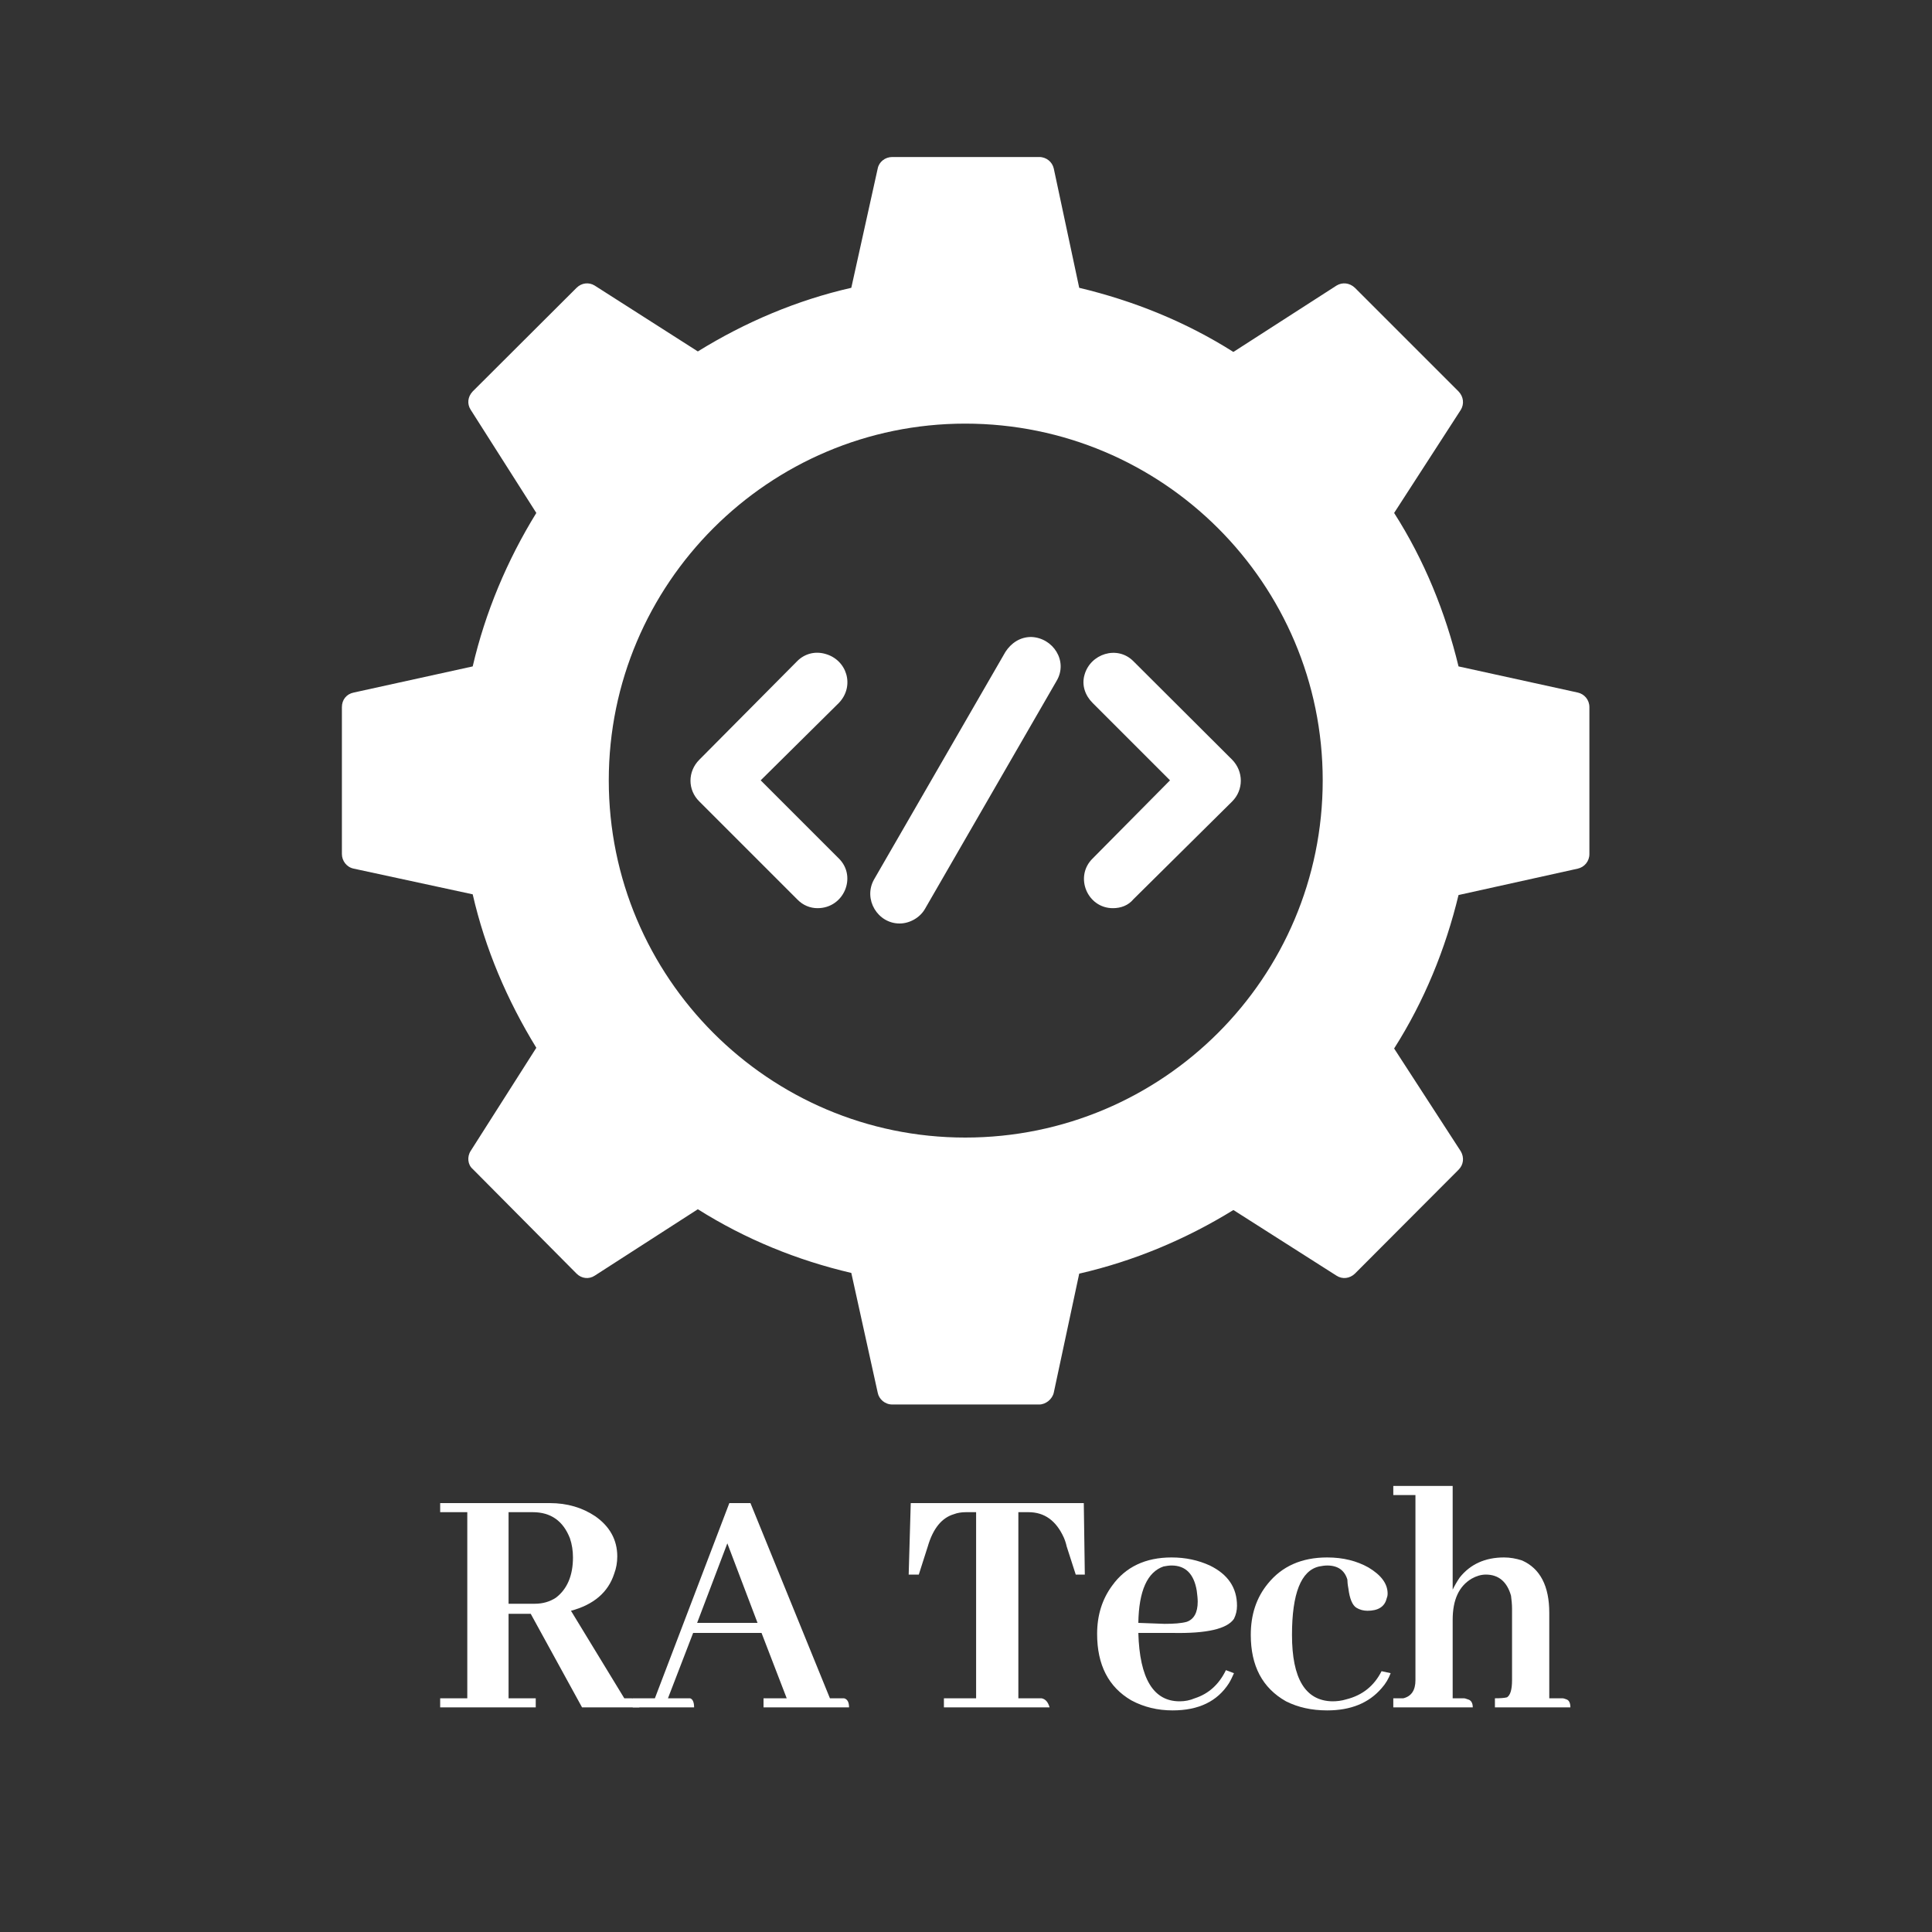 <svg xmlns="http://www.w3.org/2000/svg" xmlns:xlink="http://www.w3.org/1999/xlink" width="40" zoomAndPan="magnify" viewBox="0 0 30 30" height="40" preserveAspectRatio="xMidYMid meet" version="1.2"><rect x="0" y="0" width="30" height="30" fill="#333333" stroke="none"/><defs><clipPath id="2b3cad8be5"><path d="M 5.309 2.438 L 24.906 2.438 L 24.906 22 L 5.309 22 Z M 5.309 2.438 "/></clipPath></defs><g id="e6f1be8407"><g clip-rule="nonzero" clip-path="url(#2b3cad8be5)"><path style=" stroke:none;fill-rule:evenodd;fill:#ffffff;fill-opacity:1;" d="M 16.137 21.809 L 13.855 21.809 C 13.742 21.809 13.648 21.727 13.629 21.625 L 13.219 19.766 C 12.379 19.57 11.574 19.242 10.836 18.777 L 9.234 19.809 C 9.145 19.867 9.031 19.855 8.953 19.777 L 7.34 18.152 C 7.262 18.086 7.25 17.961 7.309 17.871 L 8.328 16.27 C 7.875 15.531 7.535 14.738 7.34 13.887 L 5.492 13.488 C 5.379 13.465 5.309 13.363 5.309 13.262 L 5.309 10.98 C 5.309 10.867 5.379 10.777 5.492 10.754 L 7.34 10.348 C 7.535 9.508 7.875 8.699 8.328 7.965 L 7.309 6.363 C 7.25 6.273 7.262 6.16 7.34 6.078 L 8.953 4.469 C 9.031 4.391 9.145 4.379 9.234 4.434 L 10.836 5.457 C 11.574 5 12.379 4.66 13.219 4.469 L 13.629 2.617 C 13.648 2.516 13.742 2.438 13.855 2.438 L 16.137 2.438 C 16.25 2.438 16.34 2.516 16.363 2.617 L 16.758 4.469 C 17.609 4.672 18.418 5 19.152 5.465 L 20.754 4.434 C 20.844 4.379 20.957 4.391 21.039 4.469 L 22.648 6.078 C 22.727 6.16 22.738 6.273 22.684 6.363 L 21.648 7.965 C 22.117 8.699 22.445 9.508 22.648 10.348 L 24.5 10.754 C 24.602 10.777 24.68 10.867 24.68 10.98 L 24.68 13.262 C 24.68 13.375 24.602 13.465 24.5 13.488 L 22.648 13.898 C 22.445 14.738 22.117 15.543 21.648 16.281 L 22.684 17.879 C 22.738 17.973 22.727 18.086 22.648 18.164 L 21.039 19.777 C 20.957 19.855 20.844 19.867 20.754 19.809 L 19.152 18.789 C 18.418 19.242 17.609 19.582 16.758 19.777 L 16.363 21.625 C 16.34 21.727 16.238 21.809 16.137 21.809 Z M 14.988 17.664 C 11.938 17.664 9.453 15.18 9.453 12.117 C 9.453 9.062 11.938 6.578 14.988 6.578 C 18.055 6.578 20.539 9.062 20.539 12.117 C 20.539 15.18 18.055 17.664 14.988 17.664 Z M 14.988 17.664 "/></g><path style=" stroke:none;fill-rule:evenodd;fill:#ffffff;fill-opacity:1;" d="M 11.812 12.117 L 13.027 13.332 C 13.309 13.613 13.105 14.102 12.695 14.102 C 12.582 14.102 12.469 14.059 12.379 13.965 L 10.859 12.445 C 10.676 12.266 10.676 11.98 10.859 11.797 L 12.379 10.266 C 12.492 10.152 12.652 10.109 12.809 10.152 C 13.152 10.242 13.277 10.652 13.027 10.914 Z M 18.168 12.117 L 16.965 10.914 C 16.852 10.801 16.793 10.641 16.84 10.48 C 16.93 10.152 17.348 10.016 17.598 10.266 L 19.133 11.797 C 19.312 11.98 19.312 12.266 19.133 12.445 L 17.598 13.965 C 17.52 14.059 17.406 14.102 17.281 14.102 C 16.883 14.102 16.68 13.613 16.965 13.332 Z M 18.168 12.117 "/><path style=" stroke:none;fill-rule:evenodd;fill:#ffffff;fill-opacity:1;" d="M 13.969 14.34 C 13.629 14.34 13.402 13.965 13.57 13.66 L 15.613 10.121 C 15.703 9.984 15.84 9.891 16.012 9.891 C 16.352 9.902 16.59 10.266 16.406 10.574 L 14.363 14.113 C 14.285 14.25 14.125 14.34 13.969 14.34 Z M 13.969 14.34 "/><g style="fill:#ffffff;fill-opacity:1;"><g transform="translate(6.694, 26.512)"><path style="stroke:none" d="M 1.625 0 L 1.625 -0.141 L 1.203 -0.141 L 1.203 -1.453 L 1.547 -1.453 L 2.344 0 L 3.234 0 C 3.234 -0.07 3.211 -0.113 3.172 -0.125 C 3.148 -0.133 3.129 -0.141 3.109 -0.141 L 3 -0.141 L 2.172 -1.5 C 2.523 -1.594 2.75 -1.785 2.844 -2.078 C 2.875 -2.16 2.891 -2.25 2.891 -2.344 C 2.891 -2.602 2.773 -2.812 2.547 -2.969 C 2.348 -3.102 2.113 -3.172 1.844 -3.172 L 0.141 -3.172 L 0.141 -3.031 L 0.562 -3.031 L 0.562 -0.141 L 0.141 -0.141 L 0.141 0 Z M 1.578 -3.031 C 1.859 -3.031 2.051 -2.895 2.156 -2.625 C 2.188 -2.531 2.203 -2.43 2.203 -2.328 C 2.203 -2.047 2.113 -1.836 1.938 -1.703 C 1.844 -1.641 1.734 -1.609 1.609 -1.609 L 1.203 -1.609 L 1.203 -3.031 Z M 1.578 -3.031 "/></g></g><g style="fill:#ffffff;fill-opacity:1;"><g transform="translate(9.825, 26.512)"><path style="stroke:none" d="M 3.359 0 C 3.359 -0.082 3.332 -0.129 3.281 -0.141 C 3.27 -0.141 3.25 -0.141 3.219 -0.141 L 3.062 -0.141 L 1.828 -3.172 L 1.5 -3.172 L 0.344 -0.141 L 0 -0.141 L 0 0 L 0.953 0 C 0.953 -0.082 0.93 -0.129 0.891 -0.141 C 0.867 -0.141 0.848 -0.141 0.828 -0.141 L 0.547 -0.141 L 0.938 -1.156 L 2 -1.156 L 2.391 -0.141 L 2.031 -0.141 L 2.031 0 Z M 1.938 -1.312 L 1 -1.312 L 1.469 -2.547 Z M 1.938 -1.312 "/></g></g><g style="fill:#ffffff;fill-opacity:1;"><g transform="translate(13.079, 26.512)"><path style="stroke:none" d=""/></g></g><g style="fill:#ffffff;fill-opacity:1;"><g transform="translate(14.001, 26.512)"><path style="stroke:none" d="M 2.297 0 C 2.273 -0.082 2.234 -0.129 2.172 -0.141 L 1.812 -0.141 L 1.812 -3.031 L 1.969 -3.031 C 2.219 -3.031 2.398 -2.898 2.516 -2.641 C 2.535 -2.598 2.551 -2.551 2.562 -2.5 L 2.703 -2.062 L 2.844 -2.062 L 2.828 -3.172 L 0.141 -3.172 L 0.109 -2.062 L 0.266 -2.062 L 0.406 -2.5 C 0.488 -2.781 0.625 -2.945 0.812 -3 C 0.863 -3.02 0.926 -3.031 1 -3.031 L 1.156 -3.031 L 1.156 -0.141 L 0.656 -0.141 L 0.656 0 Z M 2.297 0 "/></g></g><g style="fill:#ffffff;fill-opacity:1;"><g transform="translate(16.864, 26.512)"><path style="stroke:none" d="M 1.328 -2.203 C 1.547 -2.203 1.676 -2.07 1.719 -1.812 C 1.727 -1.75 1.734 -1.691 1.734 -1.641 C 1.734 -1.473 1.676 -1.367 1.562 -1.328 C 1.477 -1.305 1.363 -1.297 1.219 -1.297 L 0.812 -1.312 C 0.82 -1.812 0.953 -2.102 1.203 -2.188 C 1.242 -2.195 1.285 -2.203 1.328 -2.203 Z M 2.297 -0.531 L 2.172 -0.578 C 2.066 -0.359 1.906 -0.211 1.688 -0.141 C 1.613 -0.109 1.535 -0.094 1.453 -0.094 C 1.047 -0.094 0.832 -0.445 0.812 -1.156 L 1.344 -1.156 C 1.875 -1.145 2.191 -1.219 2.297 -1.375 C 2.328 -1.438 2.344 -1.504 2.344 -1.578 C 2.344 -1.859 2.203 -2.066 1.922 -2.203 C 1.742 -2.285 1.547 -2.328 1.328 -2.328 C 0.922 -2.328 0.613 -2.18 0.406 -1.891 C 0.25 -1.68 0.172 -1.43 0.172 -1.141 C 0.172 -0.66 0.348 -0.316 0.703 -0.109 C 0.898 -0.004 1.113 0.047 1.344 0.047 C 1.75 0.047 2.039 -0.094 2.219 -0.375 C 2.25 -0.426 2.273 -0.477 2.297 -0.531 Z M 2.297 -0.531 "/></g></g><g style="fill:#ffffff;fill-opacity:1;"><g transform="translate(19.25, 26.512)"><path style="stroke:none" d="M 0.172 -1.125 C 0.172 -0.645 0.352 -0.301 0.719 -0.094 C 0.906 0 1.117 0.047 1.359 0.047 C 1.723 0.047 2.004 -0.066 2.203 -0.297 C 2.266 -0.367 2.312 -0.445 2.344 -0.531 L 2.203 -0.562 C 2.086 -0.332 1.906 -0.188 1.656 -0.125 C 1.582 -0.102 1.508 -0.094 1.438 -0.094 C 1.02 -0.102 0.812 -0.445 0.812 -1.125 C 0.812 -1.77 0.953 -2.125 1.234 -2.188 C 1.273 -2.195 1.316 -2.203 1.359 -2.203 C 1.523 -2.203 1.629 -2.129 1.672 -1.984 C 1.672 -1.953 1.676 -1.906 1.688 -1.844 C 1.707 -1.688 1.75 -1.586 1.812 -1.547 C 1.863 -1.516 1.922 -1.5 1.984 -1.5 C 2.148 -1.5 2.25 -1.562 2.281 -1.688 C 2.289 -1.707 2.297 -1.734 2.297 -1.766 C 2.297 -1.922 2.195 -2.055 2 -2.172 C 1.82 -2.273 1.609 -2.328 1.359 -2.328 C 0.961 -2.328 0.656 -2.191 0.438 -1.922 C 0.258 -1.703 0.172 -1.438 0.172 -1.125 Z M 0.172 -1.125 "/></g></g><g style="fill:#ffffff;fill-opacity:1;"><g transform="translate(21.51, 26.512)"><path style="stroke:none" d="M 1.219 -0.141 L 1.047 -0.141 L 1.047 -1.359 C 1.047 -1.672 1.145 -1.883 1.344 -2 C 1.414 -2.039 1.488 -2.062 1.562 -2.062 C 1.758 -2.062 1.891 -1.953 1.953 -1.734 C 1.961 -1.672 1.969 -1.602 1.969 -1.531 L 1.969 -0.422 C 1.969 -0.273 1.941 -0.188 1.891 -0.156 C 1.848 -0.145 1.785 -0.141 1.703 -0.141 L 1.703 0 L 2.875 0 C 2.875 -0.07 2.852 -0.113 2.812 -0.125 C 2.789 -0.133 2.77 -0.141 2.75 -0.141 L 2.547 -0.141 L 2.547 -1.469 C 2.547 -1.883 2.406 -2.156 2.125 -2.281 C 2.031 -2.312 1.938 -2.328 1.844 -2.328 C 1.551 -2.328 1.32 -2.223 1.156 -2.016 C 1.113 -1.953 1.078 -1.891 1.047 -1.828 L 1.047 -3.438 L 0.125 -3.438 L 0.125 -3.297 L 0.469 -3.297 L 0.469 -0.422 C 0.469 -0.266 0.406 -0.172 0.281 -0.141 C 0.238 -0.141 0.188 -0.141 0.125 -0.141 L 0.125 0 L 1.359 0 C 1.359 -0.07 1.332 -0.113 1.281 -0.125 C 1.258 -0.133 1.238 -0.141 1.219 -0.141 Z M 1.219 -0.141 "/></g></g></g></svg>